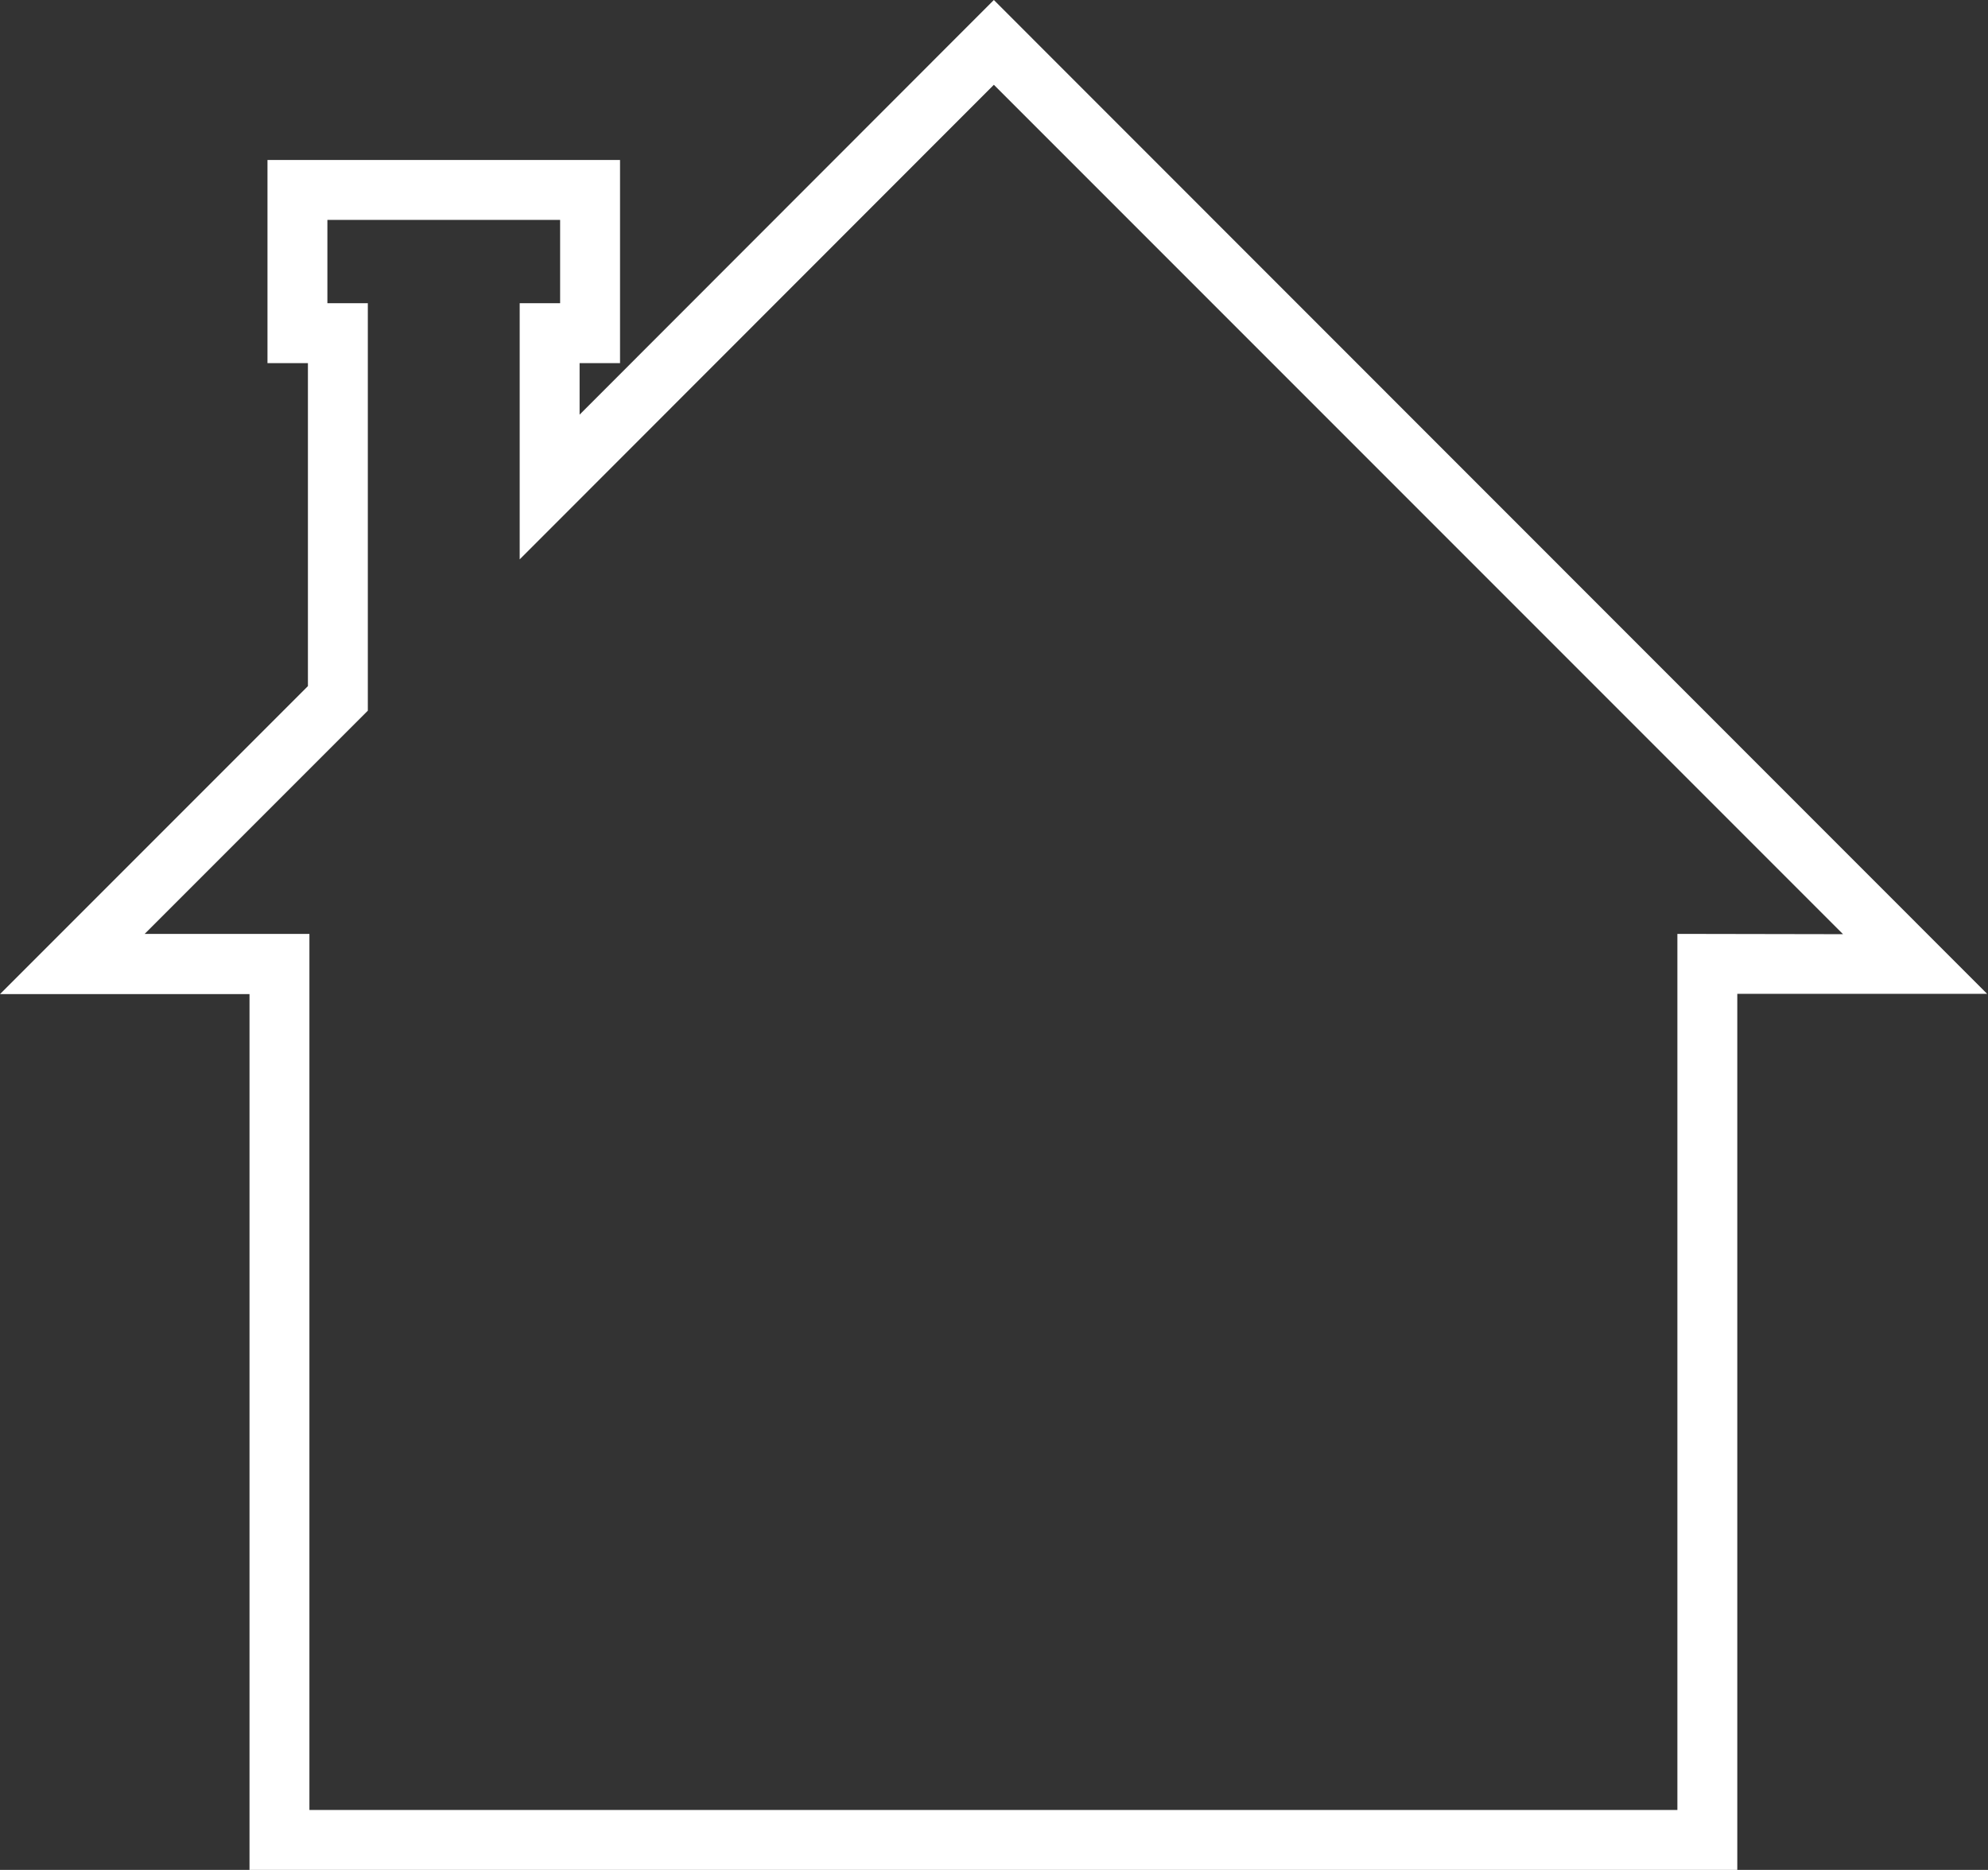 <svg xmlns="http://www.w3.org/2000/svg" viewBox="0 0 66.37 62.41"><rect x="0" y="0" width="66.37" height="62.41" fill="#333333" stroke="none"/><defs><style>.cls-1{fill:#fff;}</style></defs><g id="Réteg_2" data-name="Réteg 2"><g id="Réteg_1" data-name="Réteg 1"><path class="cls-1" d="M33.18,0,19.35,13.84V12.12H20.7V5.34H8.93v6.78h1.35V22.9L0,33.18H8.33V62.41H58V33.17h8.34ZM56,31.17V60.41H10.33V31.17H4.83l7.45-7.45V10.12H10.93V7.34H18.7v2.78H17.35v8.55L33.18,2.83,61.53,31.18Z"/></g></g></svg>